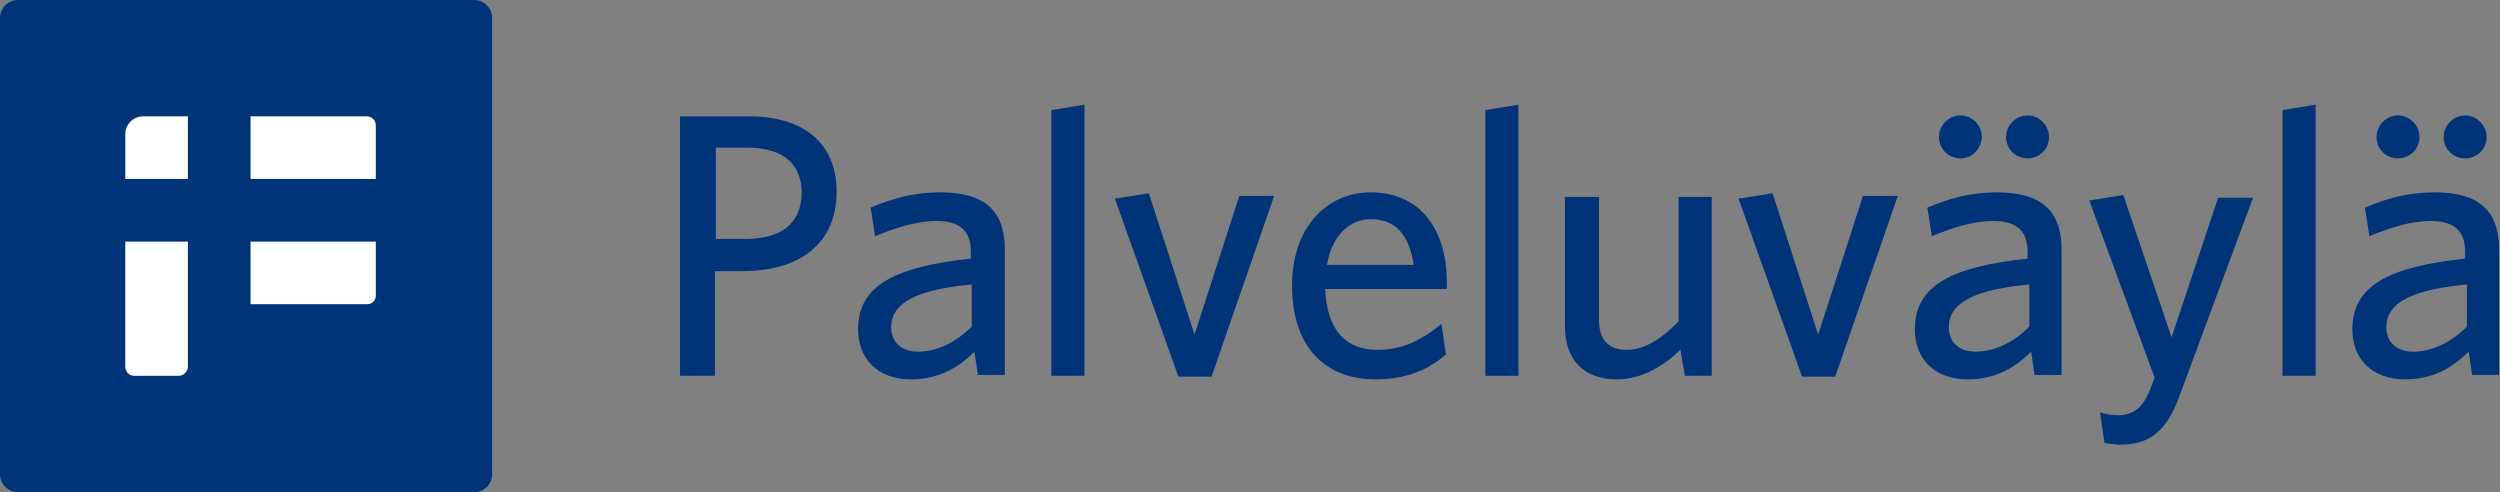 <?xml version="1.0" encoding="utf-8"?>
<!-- Generator: Adobe Illustrator 19.2.1, SVG Export Plug-In . SVG Version: 6.00 Build 0)  -->
<svg version="1.1" id="Layer_1" xmlns="http://www.w3.org/2000/svg" xmlns:xlink="http://www.w3.org/1999/xlink" x="0px" y="0px"
	 viewBox="0 0 279.4 55" style="enable-background:new 0 0 279.4 55;" xml:space="preserve">
<rect x="0" y="0" width="279.4" height="55" fill="#808080" stroke="none"/>
<style type="text/css">
	.st0{fill:#003479;}
	.st1{fill:#FFFFFF;}
</style>
<path class="st0" d="M53,55H2c-1.1,0-2-0.9-2-2V2c0-1.1,0.9-2,2-2h51c1.1,0,2,0.9,2,2v51C55,54.1,54.1,55,53,55z"/>
<g>
	<path class="st1" d="M14,20v-5c0-1.1,0.9-2,2-2h5v7"/>
	<path class="st1" d="M14,27h7v14c0,0.5-0.5,1-1,1h-5c-0.6,0-1-0.5-1-1"/>
	<path class="st1" d="M28,13h13c0.5,0,1,0.4,1,1v6H28"/>
	<path class="st1" d="M41,34H28v-7h14v6C42,33.6,41.6,34,41,34z"/>
</g>
<g>
	<path class="st0" d="M76,13h7.7c6.1,0,9.8,3,9.8,8.4c0,5.9-4.2,8.9-10.5,8.9h-3.1V42H76V13z M83.5,16.5h-3.5v10.2h3.3
		c3.9,0,6.3-1.6,6.3-5.3C89.5,18.2,87.4,16.5,83.5,16.5z"/>
	<path class="st0" d="M109.3,42l-0.4-2.7c-1.6,1.6-3.8,3.1-7.1,3.1c-3.6,0-5.9-2.2-5.9-5.6c0-5,4.3-7,12.6-7.9v-0.8
		c0-2.5-1.5-3.4-3.8-3.4c-2.4,0-4.7,0.8-6.9,1.7l-0.5-3.2c2.4-1,4.7-1.7,7.8-1.7c4.9,0,7.2,2,7.2,6.4v14H109.3z M108.5,31.8
		c-7.4,0.7-8.9,2.7-8.9,4.8c0,1.6,1.1,2.7,3,2.7c2.2,0,4.3-1.1,6-2.8V31.8z"/>
	<path class="st0" d="M117.5,42V12.3l3.7-0.6V42H117.5z"/>
	<path class="st0" d="M135.4,42.1h-3.7l-7.1-19.9l3.8-0.6l5.1,15.8l5-15.5h3.9L135.4,42.1z"/>
	<path class="st0" d="M153.7,42.4c-5.2,0-9.3-3.2-9.3-10.5c0-6.4,3.8-10.4,8.8-10.4c5.8,0,8.5,4.5,8.5,10v0.8h-13.6
		c0.2,4.7,2.4,6.8,5.8,6.8c2.9,0,5-1.1,7.2-2.9l0.5,3.4C159.6,41.4,157,42.4,153.7,42.4z M148.3,29.6h9.7c-0.5-3.2-1.9-5.1-4.8-5.1
		C150.9,24.5,148.9,26.2,148.3,29.6z"/>
	<path class="st0" d="M166,42V12.3l3.7-0.6V42H166z"/>
	<path class="st0" d="M178.7,22v13.7c0,2.1,0.9,3.4,3.1,3.4c2,0,4-1.3,5.8-3.2V22h3.7v20h-3l-0.5-2.9c-1.9,1.8-4.3,3.3-7.1,3.3
		c-3.8,0-5.8-2.3-5.8-5.9V22H178.7z"/>
	<path class="st0" d="M205.1,42.1h-3.7l-7.1-19.9l3.8-0.6l5.1,15.8l5-15.5h3.9L205.1,42.1z"/>
	<path class="st0" d="M227.4,42l-0.4-2.7c-1.6,1.6-3.8,3.1-7.1,3.1c-3.6,0-5.9-2.2-5.9-5.6c0-5,4.3-7,12.6-7.9v-0.8
		c0-2.5-1.5-3.4-3.8-3.4c-2.4,0-4.7,0.8-6.9,1.7l-0.5-3.2c2.4-1,4.7-1.7,7.8-1.7c4.9,0,7.2,2,7.2,6.4v14H227.4z M226.7,31.8
		c-7.4,0.7-8.9,2.7-8.9,4.8c0,1.6,1.1,2.7,3,2.7c2.2,0,4.3-1.1,6-2.8V31.8z"/>
	<path class="st0" d="M235.2,49.5l-0.5-3.4c0.6,0.2,1.4,0.3,2,0.3c1.7,0,2.8-0.8,3.6-2.9l0.5-1.3l-7.3-19.8l3.8-0.6l5.4,15.9
		l5.2-15.6h3.9l-8.2,22.1c-1.6,4.5-3.8,5.5-6.8,5.5C236,49.6,235.6,49.6,235.2,49.5z"/>
	<path class="st0" d="M255.1,42V12.3l3.7-0.6V42H255.1z"/>
	<path class="st0" d="M276.3,42l-0.4-2.7c-1.6,1.6-3.8,3.1-7.1,3.1c-3.6,0-5.9-2.2-5.9-5.6c0-5,4.3-7,12.6-7.9v-0.8
		c0-2.5-1.5-3.4-3.8-3.4c-2.4,0-4.7,0.8-6.9,1.7l-0.5-3.2c2.4-1,4.7-1.7,7.8-1.7c4.9,0,7.2,2,7.2,6.4v14H276.3z M275.6,31.8
		c-7.4,0.7-8.9,2.7-8.9,4.8c0,1.6,1.1,2.7,3,2.7c2.2,0,4.3-1.1,6-2.8V31.8z"/>
</g>
<path class="st0" d="M219.1,17.7c-1.3,0-2.4-1-2.4-2.4c0-1.3,1.1-2.4,2.4-2.4c1.3,0,2.4,1.1,2.4,2.4
	C221.4,16.7,220.4,17.7,219.1,17.7z"/>
<path class="st0" d="M226.6,17.7c-1.3,0-2.4-1-2.4-2.4c0-1.3,1.1-2.4,2.4-2.4c1.3,0,2.4,1.1,2.4,2.4C229,16.7,227.9,17.7,226.6,17.7
	z"/>
<path class="st0" d="M268,17.7c-1.3,0-2.4-1-2.4-2.4c0-1.3,1.1-2.4,2.4-2.4c1.3,0,2.4,1.1,2.4,2.4C270.4,16.7,269.3,17.7,268,17.7z"
	/>
<path class="st0" d="M275.5,17.7c-1.3,0-2.4-1-2.4-2.4c0-1.3,1.1-2.4,2.4-2.4c1.3,0,2.4,1.1,2.4,2.4
	C277.9,16.7,276.8,17.7,275.5,17.7z"/>
</svg>
